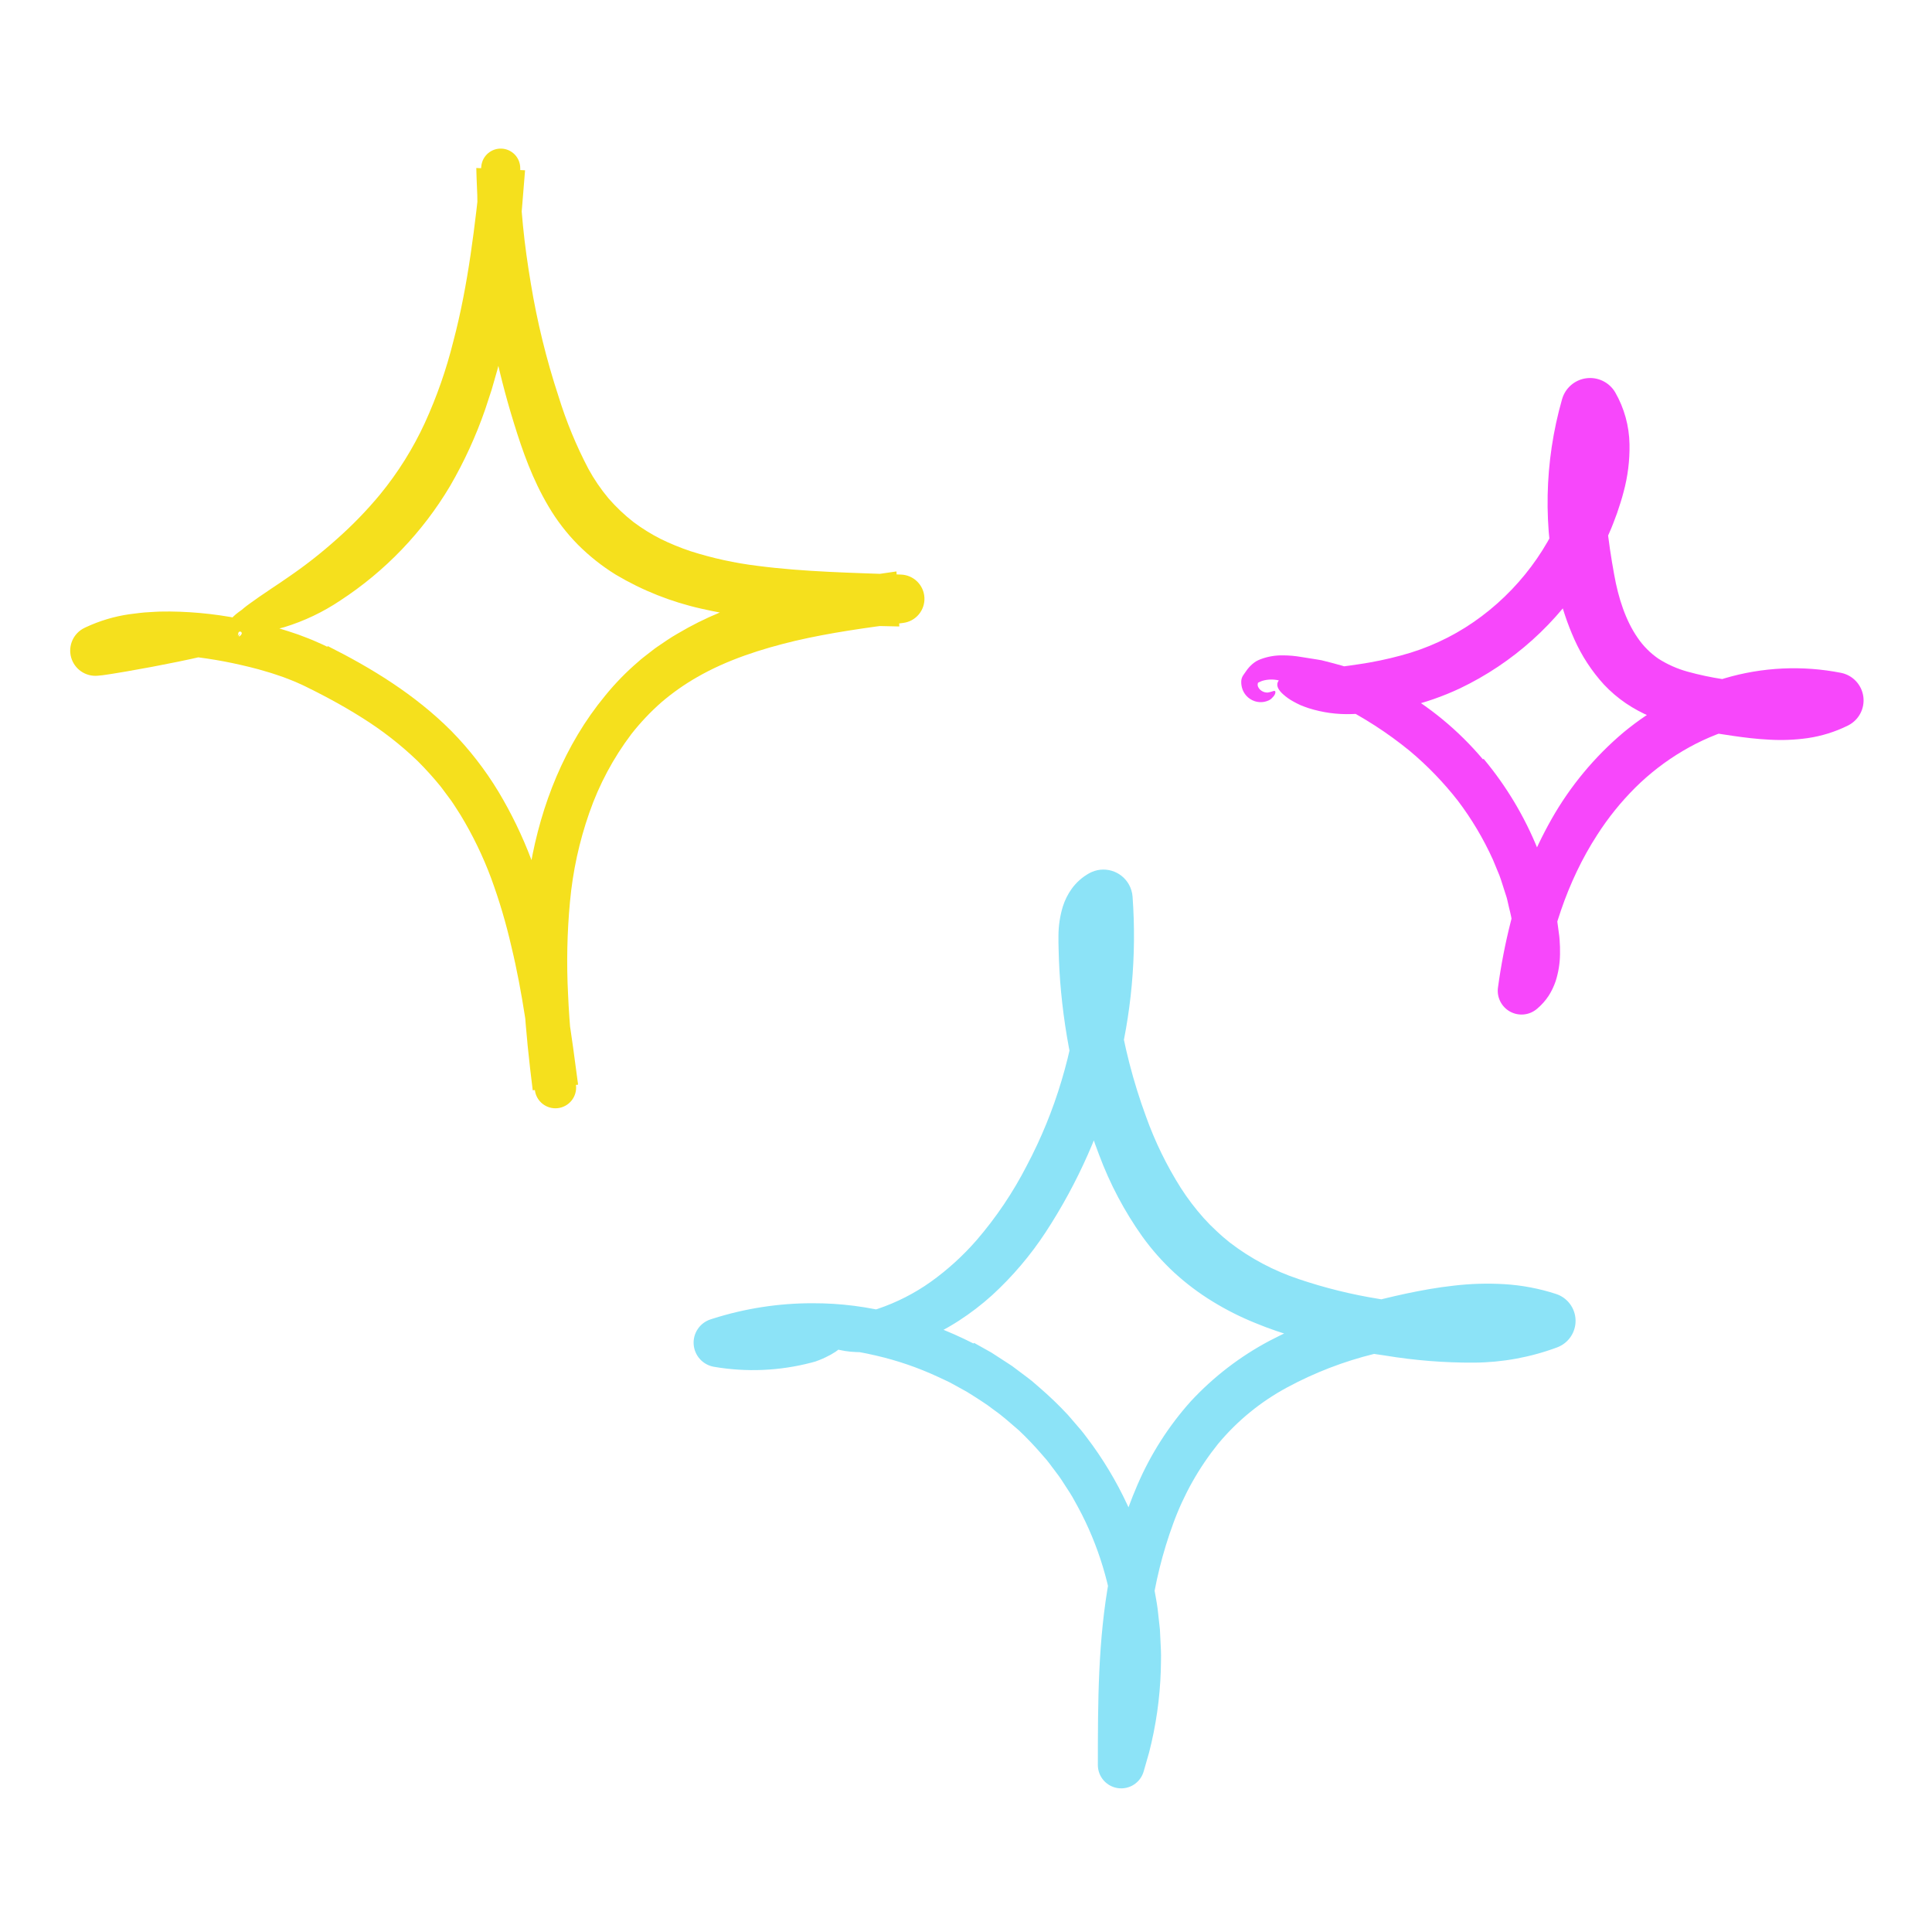 <svg width="500" height="500" viewBox="0 0 500 500" fill="none" xmlns="http://www.w3.org/2000/svg">
<path d="M84.869 167.226C96.121 172.879 107.371 179.719 116.81 189.181C121.46 193.922 125.547 199.184 128.987 204.863C132.335 210.451 135.178 216.326 137.484 222.419C142.264 235.225 144.858 248.472 146.871 261.454C147.398 264.675 147.874 267.894 148.321 271.102L149.61 280.71L137.87 282.172C135.988 267.06 134.513 251.531 135.805 235.778C137.035 220.094 141.157 204.112 149.519 190.114C151.618 186.595 153.98 183.239 156.585 180.076C159.196 176.854 162.098 173.879 165.255 171.188C166.023 170.48 166.859 169.866 167.676 169.226C168.505 168.602 169.302 167.926 170.16 167.35C171.872 166.189 173.57 164.992 175.362 163.983C178.878 161.891 182.543 160.06 186.326 158.504C190.042 156.968 193.84 155.639 197.703 154.523C201.528 153.454 205.369 152.467 209.2 151.693C216.869 150.065 224.489 148.966 232.003 147.887L232.744 162.127L226.048 161.983C218.773 161.846 211.431 161.457 204.033 160.859C196.461 160.315 188.94 159.203 181.533 157.533C173.725 155.788 166.243 152.816 159.367 148.727C155.814 146.533 152.53 143.932 149.58 140.976C146.643 138.004 144.086 134.679 141.968 131.077C137.785 124.039 135.219 116.676 133.027 109.593C130.812 102.466 128.968 95.229 127.502 87.912C125.998 80.607 124.925 73.221 124.286 65.79C123.979 62.076 123.739 58.358 123.623 54.636L123.538 51.846C123.516 50.916 123.539 49.984 123.461 49.055C123.354 47.196 123.331 45.334 123.263 43.473L135.886 44.07C134.825 57.654 133.69 71.469 131.072 85.353C130.715 87.085 130.389 88.825 130.004 90.553L128.709 95.729L127.23 100.884L125.548 106.006C123.164 112.885 120.121 119.518 116.461 125.812C109.384 137.71 99.678 147.83 88.087 155.398C83.605 158.411 78.702 160.744 73.537 162.322C71.651 162.862 69.725 163.251 67.777 163.485C66.909 163.579 66.091 163.641 65.323 163.67L64.756 163.686L64.297 163.629C63.975 163.585 63.664 163.542 63.364 163.501C59.65 162.959 57.588 162.312 60.45 159.499C60.864 159.109 61.301 158.745 61.76 158.409C62 158.222 62.339 158.011 62.556 157.834C62.757 157.666 62.967 157.49 63.186 157.307C64.061 156.582 65.118 155.873 66.285 155.033C67.442 154.174 68.787 153.357 70.2 152.347C70.917 151.869 71.665 151.369 72.446 150.848C73.213 150.305 74.014 149.754 74.852 149.195C79.187 146.222 83.322 142.968 87.232 139.455C91.225 135.924 94.94 132.09 98.344 127.987C102.983 122.329 106.882 116.103 109.947 109.46C113.046 102.675 115.512 95.618 117.312 88.38C121.177 73.791 122.925 58.446 124.565 42.98L124.566 42.971C124.702 41.69 125.324 40.509 126.302 39.671C127.281 38.833 128.543 38.4 129.83 38.462C131.117 38.524 132.332 39.076 133.225 40.005C134.119 40.933 134.624 42.168 134.636 43.457C134.659 45.966 134.576 48.48 134.752 50.987C134.911 53.493 135.099 55.996 135.353 58.492C135.838 63.487 136.559 68.452 137.382 73.391C139.01 83.263 141.395 92.995 144.518 102.5C146.515 109.001 149.11 115.302 152.268 121.325C153.753 124.047 155.505 126.615 157.496 128.992C159.439 131.225 161.592 133.267 163.924 135.091C166.113 136.729 168.438 138.179 170.872 139.424C173.419 140.677 176.047 141.757 178.74 142.656C184.374 144.454 190.164 145.721 196.035 146.441C208.059 148.006 220.556 148.234 233.124 148.698L233.198 148.701C234.773 148.759 236.268 149.407 237.387 150.516C238.507 151.625 239.168 153.114 239.241 154.688C239.313 156.262 238.792 157.806 237.779 159.013C236.767 160.22 235.338 161.003 233.775 161.206C224.233 162.444 214.843 163.74 205.82 165.842C196.833 167.99 188.131 170.805 180.447 175.224C177.169 177.096 174.074 179.272 171.202 181.722C168.348 184.227 165.734 186.993 163.392 189.983C158.719 196.167 155.045 203.046 152.505 210.369C149.905 217.799 148.227 225.521 147.511 233.36C146.765 241.329 146.6 249.341 147.015 257.334C147.348 265.115 148.14 272.941 149.058 280.796L149.064 280.848C149.228 282.257 148.827 283.673 147.949 284.787C147.071 285.901 145.787 286.62 144.378 286.789C142.97 286.957 141.553 286.56 140.437 285.685C139.32 284.81 138.597 283.528 138.425 282.12C136.883 269.505 135.255 256.997 132.339 244.939C130.969 238.938 129.218 233.031 127.097 227.252C124.98 221.576 122.334 216.112 119.193 210.931C118.368 209.679 117.603 208.38 116.736 207.16L114.056 203.559C112.171 201.242 110.166 199.025 108.05 196.917C103.671 192.72 98.872 188.985 93.728 185.769C91.138 184.125 88.468 182.574 85.741 181.097C84.377 180.358 83.001 179.636 81.611 178.931L79.517 177.884L78.471 177.371L77.477 176.926C76.18 176.302 74.757 175.798 73.374 175.251C71.936 174.783 70.53 174.25 69.053 173.846C66.146 172.942 63.145 172.256 60.145 171.606C54.328 170.393 48.425 169.631 42.49 169.327C36.738 169.043 31.061 169.382 26.344 171.015L24.988 165.621L24.983 165.264H24.989H25.022H25.066H25.155L25.333 165.266C25.448 165.268 25.566 165.271 25.732 165.262L26.65 165.232L28.517 165.155C29.77 165.099 31.015 165.043 32.253 164.988C34.739 164.889 37.195 164.791 39.62 164.695C44.478 164.519 49.222 164.414 53.856 164.316C55.433 164.257 57.012 164.318 58.579 164.501C59.187 164.549 59.55 164.732 60.111 164.731C60.476 164.72 60.835 164.822 61.141 165.021L62.061 163.948C61.931 164.438 61.751 164.654 61.837 164.698C61.895 164.742 62.215 164.603 62.507 164.134C62.542 164.078 62.564 164.015 62.572 163.949C62.58 163.883 62.573 163.816 62.552 163.752C62.531 163.689 62.497 163.632 62.451 163.584C62.405 163.535 62.349 163.498 62.287 163.474C62.225 163.45 62.158 163.44 62.092 163.445C62.026 163.45 61.961 163.469 61.903 163.502C61.845 163.534 61.795 163.579 61.757 163.634C61.718 163.688 61.692 163.75 61.681 163.815L61.394 165.434C61.341 165.733 60.936 166.191 60.186 166.699C59.665 167.124 59.097 167.488 58.494 167.785C56.636 168.694 54.676 169.378 52.656 169.823C48.279 170.83 43.871 171.72 39.398 172.566C37.163 172.987 34.912 173.393 32.646 173.783L29.216 174.351L27.453 174.621L26.536 174.751C26.191 174.796 25.676 174.842 25.252 174.879C23.735 175.01 22.219 174.605 20.968 173.736C19.718 172.867 18.81 171.588 18.404 170.12C17.997 168.652 18.117 167.088 18.742 165.699C19.367 164.31 20.459 163.184 21.827 162.515L22.265 162.305C25.79 160.664 29.534 159.544 33.38 158.978C35.162 158.762 36.979 158.484 38.726 158.42C39.606 158.372 40.495 158.3 41.369 158.277L43.978 158.256C50.901 158.325 57.797 159.131 64.549 160.66C67.961 161.396 71.333 162.303 74.654 163.376L77.174 164.217L79.704 165.18C80.54 165.479 81.402 165.885 82.252 166.254L83.529 166.82L84.667 167.369C84.733 167.319 84.794 167.273 84.869 167.226Z" fill="#F5E01D"/>
<path d="M383.984 196.417C389.851 203.451 394.581 211.359 398.005 219.854C398.425 220.918 398.877 221.967 399.263 223.042L400.293 226.319C400.62 227.415 401.005 228.492 401.279 229.604L402.034 232.958C402.264 234.08 402.576 235.182 402.732 236.319L403.198 239.728L403.427 241.431C403.506 241.993 403.582 242.561 403.621 243.186C403.714 244.412 403.76 245.678 403.729 246.995C403.697 249.364 403.312 251.715 402.586 253.97C402.135 255.284 401.531 256.541 400.788 257.714C399.96 258.966 398.956 260.091 397.808 261.057L397.726 261.125C396.776 261.923 395.606 262.415 394.371 262.536C393.135 262.657 391.892 262.402 390.805 261.804C389.717 261.205 388.836 260.292 388.277 259.184C387.718 258.076 387.507 256.825 387.672 255.595C388.441 249.896 389.534 244.245 390.944 238.67C393.239 229.35 396.796 220.386 401.514 212.026C406.35 203.48 412.669 195.864 420.176 189.533C427.861 183.183 436.738 178.433 446.285 175.56C456.091 172.644 466.46 172.157 476.497 174.14C477.971 174.444 479.315 175.199 480.341 176.3C481.368 177.401 482.027 178.793 482.228 180.285C482.429 181.777 482.162 183.294 481.463 184.628C480.764 185.961 479.668 187.044 478.327 187.727L478.194 187.794C474.928 189.408 471.427 190.498 467.822 191.024C464.507 191.488 461.154 191.622 457.812 191.422C454.61 191.264 451.559 190.884 448.626 190.463C445.702 190.033 442.911 189.615 439.881 189.062C435.524 188.329 431.26 187.123 427.164 185.465C424.922 184.524 422.778 183.364 420.764 182.003C418.707 180.599 416.809 178.977 415.101 177.164C411.931 173.69 409.341 169.729 407.43 165.432C405.66 161.463 404.271 157.334 403.281 153.102C399.285 136.703 399.623 119.546 404.261 103.316L404.267 103.292C404.673 101.878 405.484 100.613 406.6 99.653C407.716 98.694 409.088 98.082 410.547 97.892C412.006 97.703 413.489 97.944 414.813 98.587C416.137 99.23 417.244 100.246 417.997 101.51C420.36 105.615 421.639 110.254 421.714 114.991C421.791 119.143 421.277 123.284 420.188 127.292C419.706 129.225 419.082 131.013 418.488 132.82C417.824 134.602 417.176 136.394 416.388 138.122C414.884 141.605 413.12 144.971 411.11 148.19C403.126 161.19 391.551 171.604 377.782 178.175C369.023 182.281 359.511 184.537 349.84 184.802C346.046 184.934 342.257 184.413 338.639 183.264C337.905 183.018 337.219 182.764 336.579 182.497C335.941 182.204 335.348 181.904 334.801 181.598C333.8 181.063 332.868 180.406 332.028 179.643C329.816 177.651 330.236 176.047 332.433 174.998C334.638 173.972 338.622 173.43 344.034 172.886L346.628 172.606L349.252 172.256C351.008 171.988 352.787 171.765 354.559 171.433C358.096 170.807 361.594 169.971 365.032 168.929C371.666 166.866 377.895 163.673 383.443 159.491C394.656 151.062 402.8 139.194 406.63 125.7C407.545 122.625 408.009 119.435 408.008 116.227C408.049 113.579 407.338 110.975 405.958 108.715L417.753 107.164C416.552 111.938 415.801 116.815 415.51 121.729C414.949 130.802 416.185 140.132 417.748 148.705C418.83 154.814 420.726 160.598 423.807 165.044C425.257 167.182 427.096 169.029 429.227 170.491C431.551 171.968 434.082 173.09 436.737 173.821C439.765 174.657 442.841 175.311 445.947 175.778C449.257 176.313 452.552 176.85 455.652 177.167C461.889 177.838 467.633 177.583 472.025 175.431L473.542 187.639L471.365 187.225L470.278 187.011L469.174 186.881L466.965 186.613L464.734 186.501C459.662 186.308 454.591 186.902 449.7 188.262C444.722 189.659 439.948 191.705 435.502 194.346C431.028 196.991 426.899 200.179 423.207 203.839C419.48 207.553 416.17 211.664 413.335 216.097C405.551 228.123 400.959 242.365 399.053 256.92L390.44 252.28C390.954 251.847 391.343 251.285 391.565 250.651C391.924 249.665 392.128 248.629 392.171 247.58C392.239 246.277 392.205 244.97 392.068 243.672L391.449 239.331C391.237 237.88 390.944 236.443 390.57 235.026L390.078 232.88C389.928 232.16 389.646 231.475 389.438 230.77C388.971 229.375 388.574 227.954 388.058 226.573L386.367 222.479C383.916 217.068 380.87 211.948 377.284 207.214C373.612 202.511 369.457 198.206 364.886 194.372C359.114 189.652 352.832 185.594 346.156 182.273C345.755 182.063 345.36 181.837 344.956 181.638L343.725 181.096L341.278 179.989C339.672 179.173 337.998 178.631 336.358 177.971L333.9 176.99C333.096 176.701 332.298 176.44 331.496 176.237C329.911 175.743 328.215 175.736 326.626 176.216C326.237 176.364 325.884 176.547 325.605 176.673C325.599 176.676 325.594 176.68 325.589 176.684C325.585 176.689 325.581 176.694 325.579 176.7L325.547 176.79C325.442 177.118 325.464 177.472 325.61 177.784C325.742 178.069 325.93 178.325 326.164 178.535C326.587 178.913 327.116 179.151 327.679 179.217C327.945 179.253 328.216 179.232 328.473 179.156C328.703 179.111 328.93 179.05 329.152 178.973C329.525 178.832 329.797 178.743 329.951 178.842C330.1 178.935 330.145 179.228 329.924 179.729C329.763 180.035 329.549 180.309 329.291 180.54C328.982 180.91 328.579 181.19 328.124 181.352C327.034 181.793 325.823 181.832 324.707 181.463C323.882 181.189 323.141 180.707 322.557 180.063C322.138 179.595 321.807 179.056 321.581 178.47C321.322 177.775 321.204 177.036 321.235 176.295C321.257 175.733 321.44 175.189 321.762 174.729L322.571 173.569C322.995 172.959 323.492 172.404 324.051 171.915C324.363 171.642 324.694 171.393 325.042 171.168C325.412 170.96 325.797 170.777 326.192 170.622C328.063 169.911 330.052 169.567 332.052 169.608C333.615 169.614 335.175 169.751 336.716 170.017L340.95 170.691L342.016 170.874L343.06 171.138L345.155 171.678C350.804 173.147 356.259 175.278 361.406 178.029C369.909 182.789 377.482 189.045 383.762 196.495C383.834 196.469 383.9 196.446 383.984 196.417Z" fill="#F747FB"/>
<path d="M252.124 347.553L256.585 350.05L260.877 352.834L261.945 353.536L262.97 354.304L265.017 355.843C265.694 356.361 266.385 356.862 267.05 357.395L268.988 359.074C271.581 361.301 274.047 363.671 276.374 366.175L279.719 370.056C280.814 371.364 281.78 372.771 282.811 374.125C286.764 379.64 290.115 385.561 292.809 391.789C295.414 398.009 297.389 404.474 298.703 411.089C299.002 412.847 299.367 414.595 299.594 416.364L300.183 421.685L300.443 427.035C300.535 428.818 300.418 430.608 300.412 432.392C300.18 439.543 299.161 446.646 297.375 453.574L295.978 458.449C295.577 459.85 294.682 461.058 293.46 461.852C292.238 462.645 290.771 462.971 289.328 462.768C287.885 462.566 286.564 461.849 285.608 460.749C284.651 459.65 284.124 458.242 284.124 456.785L284.126 456.503C284.139 440.772 284.106 424.55 287.129 408.256C288.615 400.009 291.046 391.96 294.374 384.269C297.774 376.365 302.435 369.066 308.175 362.656C314.063 356.308 320.98 351 328.635 346.954C336.064 343.076 343.879 339.987 351.952 337.738C355.921 336.605 359.9 335.637 363.894 334.78C367.897 333.933 371.998 333.188 376.233 332.725C380.563 332.213 384.929 332.084 389.281 332.338C393.846 332.608 398.358 333.461 402.706 334.878C404.139 335.345 405.393 336.243 406.296 337.449C407.2 338.656 407.709 340.111 407.754 341.618C407.8 343.124 407.379 344.608 406.55 345.866C405.721 347.125 404.523 348.097 403.121 348.649L402.964 348.71C396.117 351.258 388.877 352.59 381.572 352.646C373.82 352.693 366.079 352.077 358.432 350.806C350.85 349.753 343.344 348.216 335.959 346.202C332.143 345.145 328.395 343.856 324.736 342.342C320.967 340.813 317.33 338.976 313.863 336.85C310.306 334.679 306.968 332.169 303.895 329.354C300.838 326.523 298.071 323.395 295.634 320.016C291.002 313.484 287.24 306.377 284.445 298.872C278.951 284.456 275.558 269.324 274.368 253.942C274.229 252.024 274.109 250.104 274.043 248.181C274 247.22 273.97 246.259 273.957 245.297C273.942 244.327 273.907 243.429 273.927 242.25C273.927 239.658 274.31 237.081 275.064 234.603C275.581 232.964 276.353 231.418 277.352 230.021C278.545 228.368 280.087 226.998 281.868 226.009L281.944 225.967C282.816 225.492 283.773 225.193 284.76 225.087C285.748 224.982 286.747 225.072 287.699 225.352C288.652 225.632 289.54 226.097 290.313 226.721C291.086 227.345 291.729 228.114 292.204 228.986C292.714 229.931 293.022 230.972 293.106 232.042C295.337 262.689 287.427 293.219 270.594 318.927C266.675 324.9 262.029 330.364 256.764 335.192C254.068 337.629 251.18 339.845 248.127 341.817C245.062 343.8 241.82 345.493 238.441 346.876C233.084 349.15 227.281 350.186 221.467 349.905C217.74 349.767 214.101 348.734 210.856 346.895C207.366 344.672 208.058 343.138 211.097 342.423C212.643 341.977 214.802 341.701 217.514 341.183C220.792 340.572 224.026 339.748 227.197 338.718C232.065 337.072 236.666 334.727 240.857 331.754C245.218 328.632 249.201 325.013 252.727 320.972C257.818 315.063 262.188 308.571 265.746 301.63C269.434 294.663 272.429 287.35 274.689 279.798C279.241 264.691 280.87 248.854 279.489 233.136L288.482 237.964C288.484 237.97 288.497 237.988 288.484 237.967L288.45 237.918C288.456 237.928 288.463 237.938 288.47 237.947C288.488 237.97 288.506 237.987 288.496 237.975V237.993C288.445 238.067 288.402 238.145 288.368 238.228C288.134 238.781 287.982 239.366 287.919 239.963C287.799 240.899 287.752 241.843 287.777 242.787L287.91 246.361C288.158 251.221 288.673 256.062 289.377 260.869C290.824 270.468 293.244 279.895 296.6 289.004C298.918 295.474 301.941 301.668 305.616 307.475C307.371 310.205 309.338 312.792 311.499 315.213C312.539 316.378 313.637 317.49 314.789 318.545C315.371 319.06 315.913 319.612 316.509 320.108L318.298 321.59C323.66 325.699 329.668 328.885 336.077 331.018C342.857 333.311 349.817 335.03 356.885 336.159C363.966 337.476 371.131 338.298 378.327 338.619C385.011 338.943 391.694 337.974 398.01 335.765L398.238 347.999C391.984 345.872 384.921 345.524 377.667 346.254C374.038 346.597 370.354 347.198 366.632 347.914C362.905 348.642 359.202 349.461 355.563 350.403C347.766 352.324 340.243 355.222 333.172 359.03C326.3 362.717 320.204 367.695 315.219 373.692C310.278 379.85 306.376 386.772 303.664 394.187C300.869 401.779 298.917 409.655 297.844 417.673C296.041 430.302 295.849 443.347 295.682 456.567L285.008 454.815C292.118 433.857 289.638 409.699 278.997 390.051C278.302 388.841 277.684 387.58 276.927 386.407L274.652 382.889C273.878 381.726 272.992 380.647 272.169 379.519C271.742 378.968 271.349 378.387 270.896 377.857L269.523 376.281C267.7 374.168 265.773 372.148 263.748 370.228C261.623 368.415 259.563 366.514 257.261 364.907C256.157 364.042 255.01 363.234 253.824 362.485C252.637 361.737 251.478 360.941 250.269 360.226L246.577 358.185C245.356 357.486 244.042 356.964 242.78 356.341C237.661 353.96 232.308 352.117 226.808 350.842C213.702 347.765 200.092 347.501 186.876 350.066L186.738 344.821C194.652 347.228 202.959 348.07 211.195 347.302C215.87 346.862 218.243 346.736 218.223 347.742C218.192 348.186 217.574 348.956 216.243 349.833C215.436 350.364 214.591 350.836 213.714 351.245C213.203 351.495 212.644 351.747 212.034 351.981C211.73 352.098 211.416 352.234 211.086 352.34C210.752 352.437 210.408 352.532 210.052 352.626C201.792 354.796 193.163 355.169 184.746 353.721C183.353 353.477 182.082 352.773 181.135 351.723C180.188 350.672 179.619 349.335 179.52 347.925C179.421 346.514 179.797 345.11 180.588 343.938C181.379 342.765 182.54 341.891 183.885 341.455L184.419 341.284C192.78 338.618 201.505 337.266 210.281 337.276C217.488 337.255 224.666 338.173 231.636 340.006C238.653 341.822 245.452 344.398 251.912 347.686C251.98 347.639 252.045 347.596 252.124 347.553Z" fill="#8CE3F7"/>
</svg>
